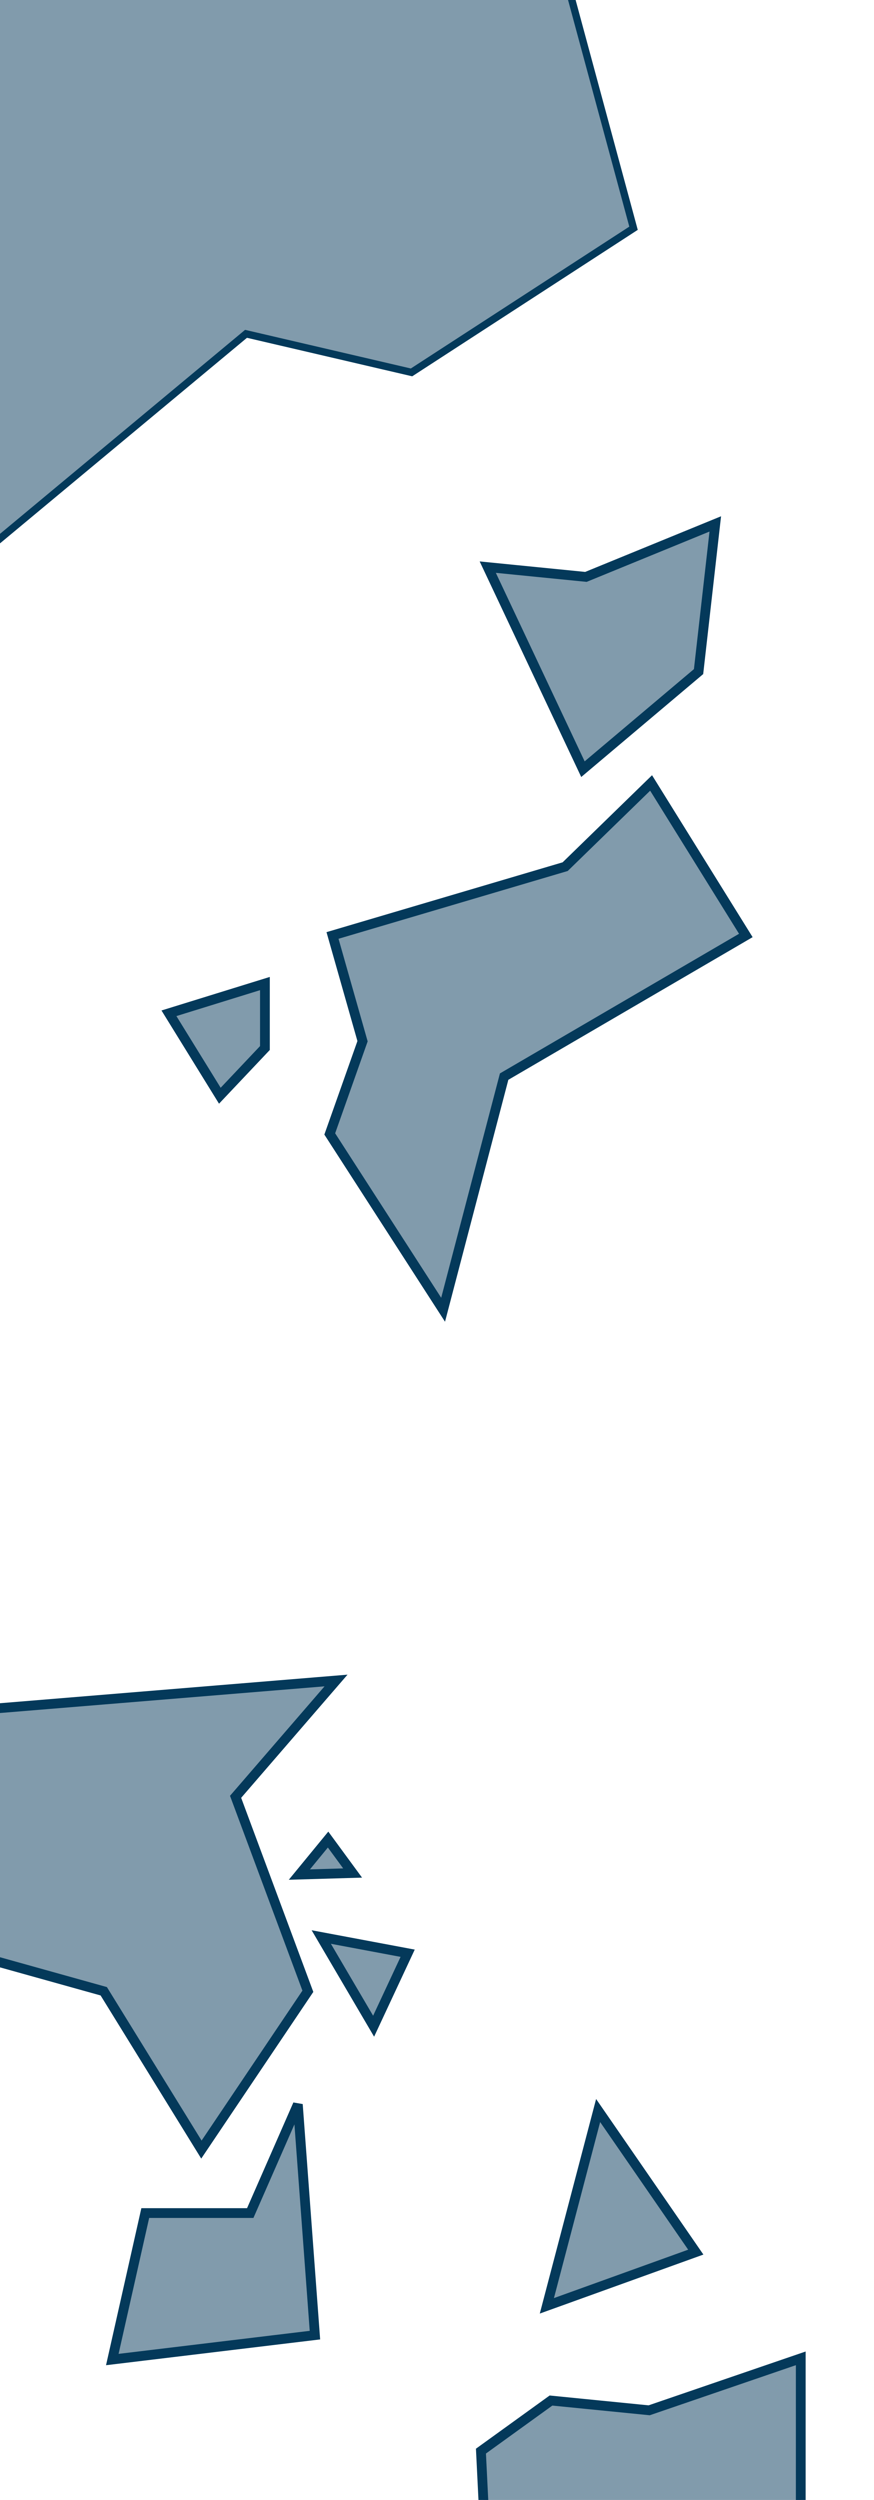 <svg width="358" height="1024" viewBox="0 0 358 1024" fill="none" xmlns="http://www.w3.org/2000/svg">
<path d="M-4 699.991L-22.5 797.491L42.5 815.643L82.5 880.491L126.106 815.643L96.5 735.991L137.642 688.348L-4 699.991Z" fill="#04395A" fill-opacity="0.5" stroke="#04395A" stroke-width="4"/>
<path d="M245 864.491L224 944.491L285 922.491L245 864.491Z" fill="#04395A" fill-opacity="0.5" stroke="#04395A" stroke-width="4"/>
<path d="M131.591 793.418L153.036 829.956L166.983 800.063L131.591 793.418Z" fill="#04395A" fill-opacity="0.5" stroke="#04395A" stroke-width="4"/>
<path d="M122.623 767.845L144.437 767.206L134.388 753.503L122.623 767.845Z" fill="#04395A" fill-opacity="0.5" stroke="#04395A" stroke-width="4"/>
<path d="M129 956.491L122 861.991L102.5 906.491H59.5L46 966.491L129 956.491Z" fill="#04395A" fill-opacity="0.5" stroke="#04395A" stroke-width="4"/>
<path d="M181.5 536.491L206.5 440.991L305.5 383.176L266.698 320.706L231.5 354.991L136.201 383.176L148.5 426.492L135.07 464.47L181.5 536.491Z" fill="#04395A" fill-opacity="0.5" stroke="#04395A" stroke-width="4"/>
<path d="M168.565 152.54L259.5 93.491L214.5 -73.009L85.257 -73.009L-91.481 53.002L-22.617 239.45L100.777 136.738L168.565 152.54Z" fill="#04395A" fill-opacity="0.5" stroke="#04395A" stroke-width="3"/>
<path d="M69.202 415.049L90.049 448.823L108.514 429.281L108.514 402.869L69.202 415.049Z" fill="#04395A" fill-opacity="0.5" stroke="#04395A" stroke-width="4"/>
<path d="M199.787 232.303L238.78 315.066L286.14 275.094L292.989 214.598L240 236.303L199.787 232.303Z" fill="#04395A" fill-opacity="0.5" stroke="#04395A" stroke-width="4"/>
<path d="M328 1025.5L328 965.997L265.905 987.282L225.692 983.282L197 1004L200.5 1075L328 1025.5Z" fill="#04395A" fill-opacity="0.5" stroke="#04395A" stroke-width="4"/>
</svg>

